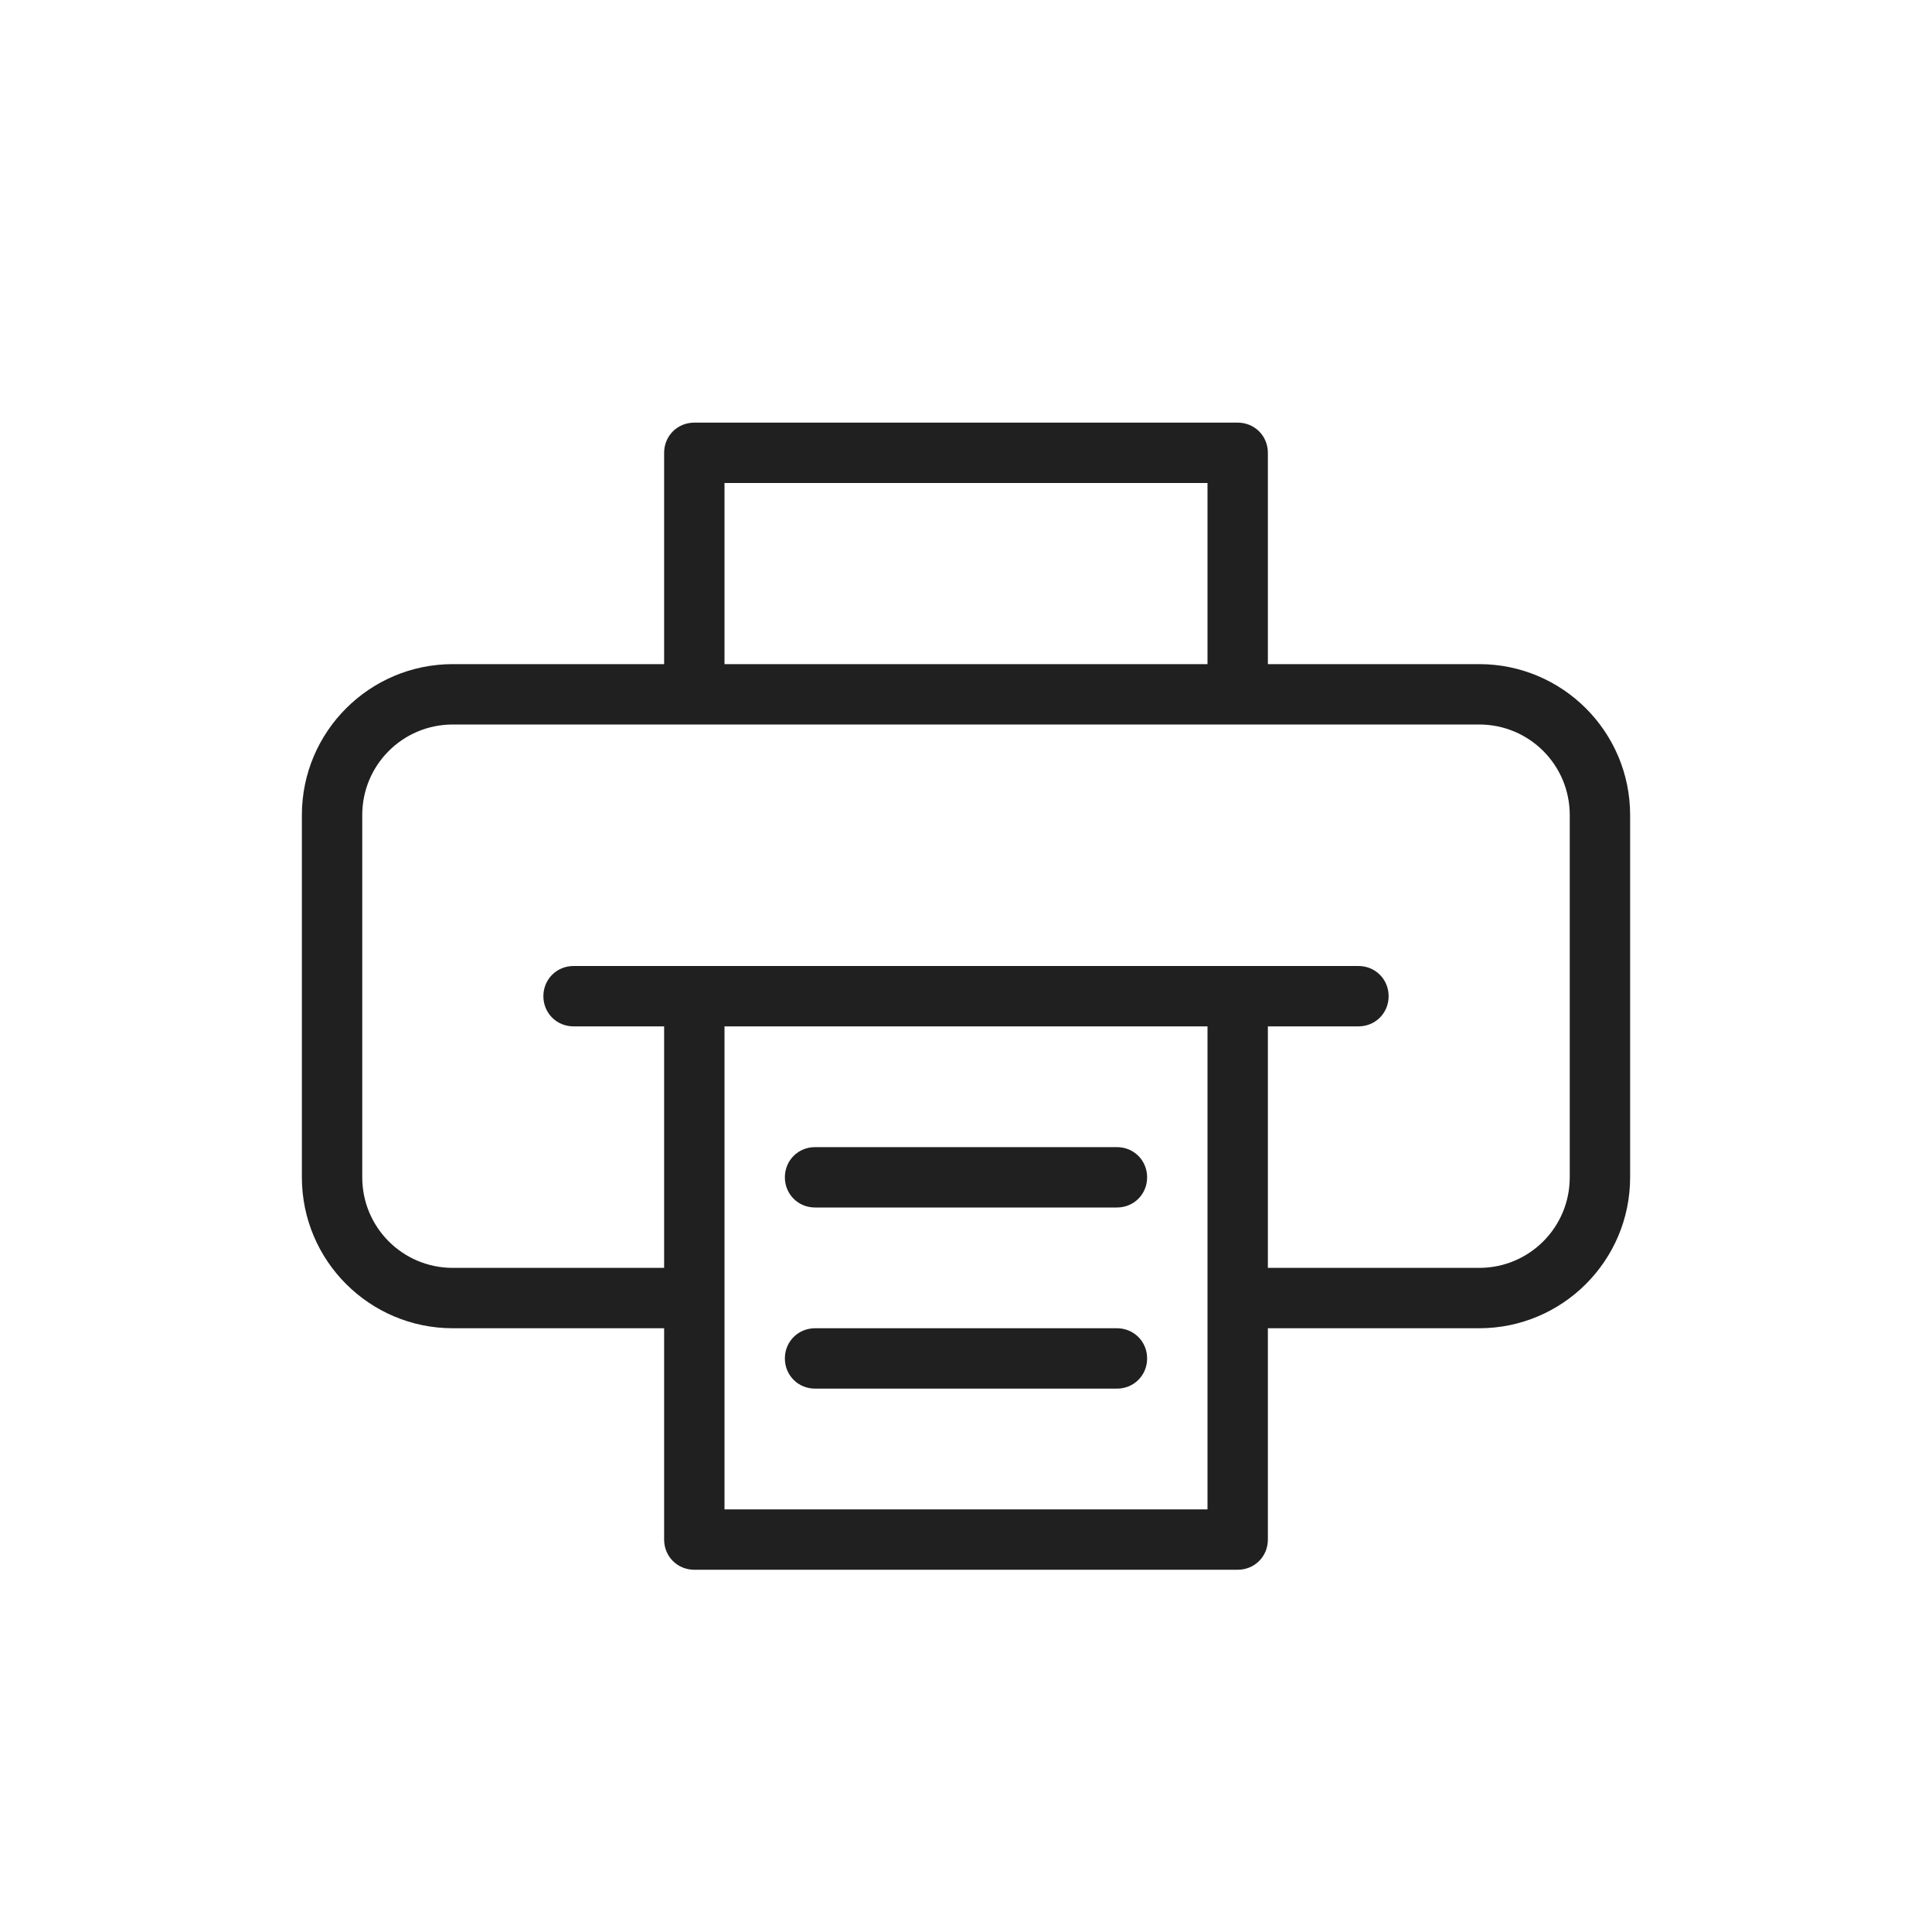 <svg width="32" height="32" viewBox="0 0 32 32" fill="none" xmlns="http://www.w3.org/2000/svg">
<path d="M24.5 11H21V7.5C21 7.22 20.78 7 20.5 7H11.5C11.22 7 11 7.22 11 7.5V11H7.5C6.12 11 5 12.12 5 13.5V19.5C5 20.88 6.12 22 7.5 22H11V25.5C11 25.78 11.22 26 11.5 26H20.5C20.78 26 21 25.78 21 25.5V22H24.5C25.88 22 27 20.88 27 19.5V13.5C27 12.12 25.88 11 24.5 11ZM12 8H20V11H12V8ZM12 25V17H20V21.49V21.5V21.51V25H12ZM26 19.5C26 20.33 25.33 21 24.5 21H21V17H22.5C22.78 17 23 16.78 23 16.5C23 16.22 22.78 16 22.5 16H20.5H11.5H9.5C9.22 16 9 16.22 9 16.5C9 16.78 9.22 17 9.5 17H11V21H7.5C6.67 21 6 20.33 6 19.5V13.5C6 12.67 6.67 12 7.5 12H11.5H20.5H24.5C25.33 12 26 12.67 26 13.5V19.5ZM19 19.5C19 19.78 18.78 20 18.5 20H13.5C13.22 20 13 19.78 13 19.5C13 19.22 13.22 19 13.5 19H18.5C18.78 19 19 19.22 19 19.5ZM19 22.5C19 22.78 18.78 23 18.5 23H13.5C13.22 23 13 22.78 13 22.5C13 22.22 13.22 22 13.5 22H18.5C18.78 22 19 22.22 19 22.5Z" fill="#202020"/>
</svg>

